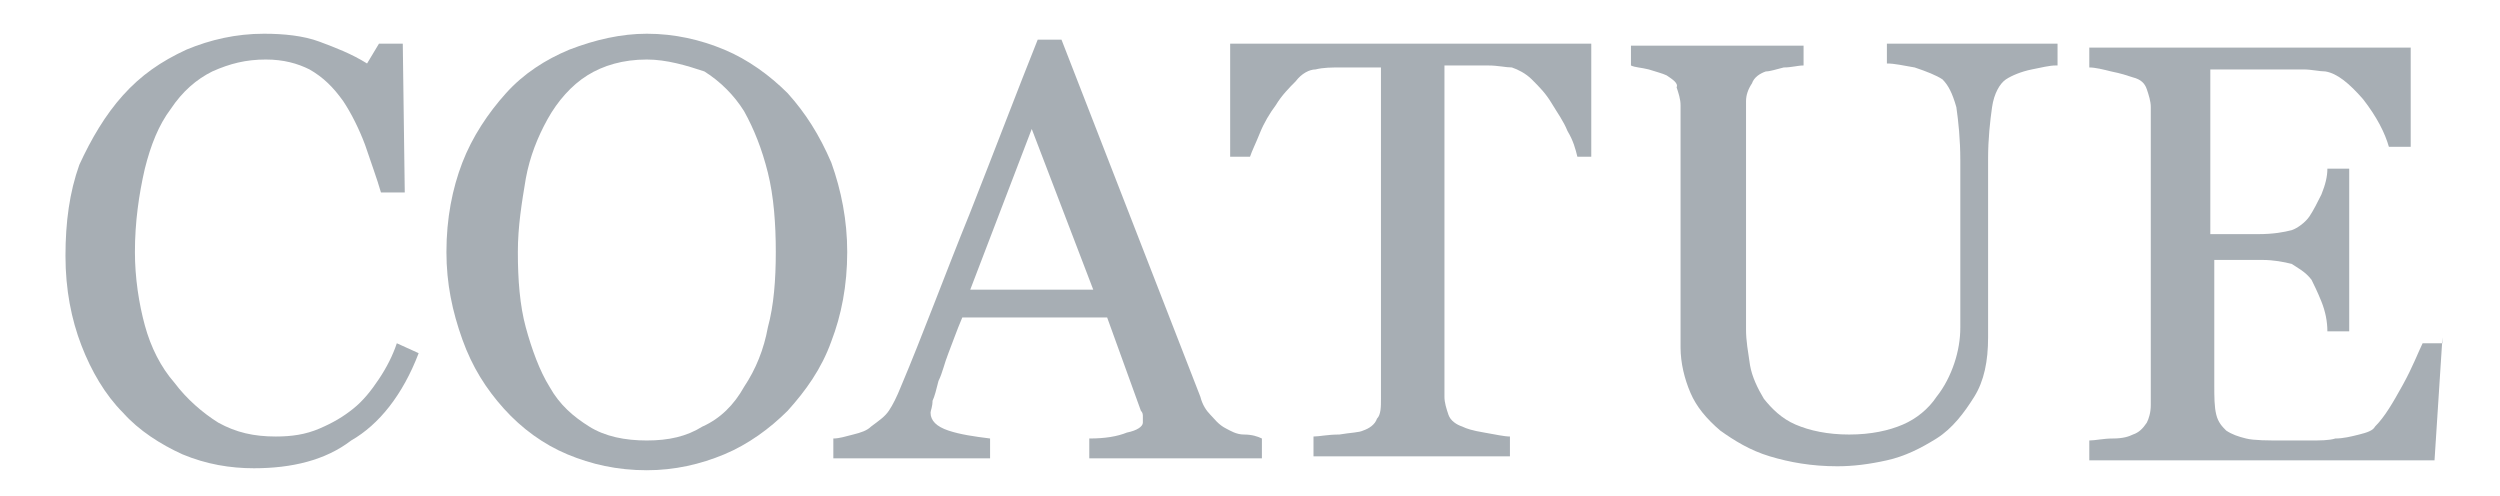<svg class="BackedBy--logo" id="Layer_1" style="fill: rgba(138, 147, 155, 0.75);" version="1.1" viewBox="0 0 126 25" x="0px" xml:space="preserve" xmlns="http://www.w3.org/2000/svg" y="0px"><g><path d="M12.8,23.6c-1.2,0-2.4-0.2-3.6-0.7c-1.1-0.5-2.2-1.2-3-2.1c-0.9-0.9-1.6-2.1-2.1-3.4c-0.5-1.3-0.8-2.8-0.8-4.5 S3.5,9.7,4,8.3C4.6,7,5.3,5.8,6.2,4.8c0.9-1,1.9-1.7,3.2-2.3c1.2-0.5,2.5-0.8,3.9-0.8c1,0,2,0.1,2.8,0.4c0.8,0.3,1.6,0.6,2.4,1.1 l0.6-1h1.2l0.1,7.5h-1.2C19,9,18.7,8.2,18.4,7.3c-0.3-0.8-0.7-1.6-1.1-2.2c-0.5-0.7-1-1.2-1.7-1.6C15,3.2,14.3,3,13.4,3 c-1,0-1.8,0.2-2.7,0.6c-0.8,0.4-1.5,1-2.1,1.9c-0.6,0.8-1,1.8-1.3,3C7,9.8,6.8,11.2,6.8,12.7c0,1.3,0.2,2.6,0.5,3.7 c0.3,1.1,0.8,2.1,1.5,2.9c0.6,0.8,1.4,1.5,2.2,2c0.9,0.5,1.8,0.7,2.9,0.7c0.8,0,1.5-0.1,2.2-0.4c0.7-0.3,1.2-0.6,1.7-1 c0.5-0.4,0.9-0.9,1.3-1.5s0.7-1.2,0.9-1.8l1.1,0.5c-0.8,2.1-2,3.6-3.4,4.4C16.4,23.2,14.7,23.6,12.8,23.6z"></path><path d="M39.7,4.7c0.9,1,1.6,2.1,2.2,3.5c0.5,1.4,0.8,2.9,0.8,4.5c0,1.7-0.3,3.2-0.8,4.5c-0.5,1.4-1.3,2.5-2.2,3.5 c-0.9,0.9-2,1.7-3.2,2.2s-2.5,0.8-3.9,0.8c-1.5,0-2.8-0.3-4-0.8c-1.2-0.5-2.3-1.3-3.2-2.3c-0.9-1-1.6-2.1-2.1-3.5 c-0.5-1.4-0.8-2.8-0.8-4.4c0-1.7,0.3-3.2,0.8-4.5c0.5-1.3,1.3-2.5,2.2-3.5c0.9-1,2-1.7,3.2-2.2C30,2,31.3,1.7,32.6,1.7 c1.4,0,2.7,0.3,3.9,0.8C37.7,3,38.8,3.8,39.7,4.7z M37.5,19.5c0.6-0.9,1-1.9,1.2-3c0.3-1.1,0.4-2.4,0.4-3.8c0-1.4-0.1-2.8-0.4-4 c-0.3-1.2-0.7-2.2-1.2-3.1c-0.5-0.8-1.2-1.5-2-2C34.6,3.3,33.6,3,32.6,3c-1.2,0-2.2,0.3-3,0.8c-0.8,0.5-1.5,1.3-2,2.2 c-0.5,0.9-0.9,1.9-1.1,3c-0.2,1.2-0.4,2.4-0.4,3.7c0,1.4,0.1,2.7,0.4,3.8c0.3,1.1,0.7,2.2,1.2,3c0.5,0.9,1.2,1.5,2,2 c0.8,0.5,1.8,0.7,2.9,0.7c1.1,0,2-0.2,2.8-0.7C36.3,21.1,37,20.4,37.5,19.5z"></path><path d="M63.6,23.1h-8.7v-1c0.8,0,1.4-0.1,1.9-0.3c0.5-0.1,0.8-0.3,0.8-0.5c0-0.1,0-0.2,0-0.3c0-0.1,0-0.2-0.1-0.3 l-1.7-4.7h-7.3c-0.3,0.7-0.5,1.3-0.7,1.8c-0.2,0.5-0.3,1-0.5,1.4c-0.1,0.4-0.2,0.8-0.3,1c0,0.3-0.1,0.5-0.1,0.6 c0,0.4,0.3,0.7,0.9,0.9c0.6,0.2,1.3,0.3,2.1,0.4v1H42v-1c0.3,0,0.6-0.1,1-0.2c0.4-0.1,0.7-0.2,0.9-0.4c0.4-0.3,0.7-0.5,0.9-0.8 c0.2-0.3,0.4-0.7,0.6-1.2c1.1-2.6,2.2-5.6,3.5-8.8c1.3-3.3,2.4-6.2,3.4-8.7h1.2l7,18c0.1,0.4,0.3,0.7,0.5,0.9 c0.2,0.2,0.4,0.5,0.8,0.7c0.2,0.1,0.5,0.3,0.9,0.3s0.7,0.1,0.9,0.2V23.1z M55.1,14.6L52,6.5l-3.1,8.1H55.1z"></path><path d="M80.5,7.9h-1c-0.1-0.4-0.2-0.8-0.5-1.3c-0.2-0.5-0.5-0.9-0.8-1.4c-0.3-0.5-0.6-0.8-1-1.2 c-0.3-0.3-0.7-0.5-1-0.6c-0.3,0-0.7-0.1-1.2-0.1c-0.5,0-0.9,0-1.3,0h-0.9v16.7c0,0.3,0.1,0.6,0.2,0.9c0.1,0.3,0.4,0.5,0.7,0.6 c0.2,0.1,0.5,0.2,1.1,0.3c0.6,0.1,1,0.2,1.3,0.2v1h-9.9v-1c0.3,0,0.7-0.1,1.3-0.1c0.6-0.1,1-0.1,1.2-0.2c0.3-0.1,0.6-0.3,0.7-0.6 c0.2-0.2,0.2-0.6,0.2-1V3.4h-0.9c-0.3,0-0.7,0-1.1,0c-0.5,0-0.9,0-1.3,0.1c-0.3,0-0.7,0.2-1,0.6c-0.3,0.3-0.7,0.7-1,1.2 c-0.3,0.4-0.6,0.9-0.8,1.4c-0.2,0.5-0.4,0.9-0.5,1.2h-1V2.2h18.2V7.9z"></path><path d="M103.6,3.3c-0.3,0-0.7,0.1-1.2,0.2c-0.5,0.1-1,0.3-1.3,0.5c-0.3,0.2-0.6,0.7-0.7,1.4s-0.2,1.6-0.2,2.6V17 c0,1.2-0.2,2.2-0.7,3s-1.1,1.6-1.9,2.1c-0.8,0.5-1.6,0.9-2.5,1.1c-0.9,0.2-1.7,0.3-2.5,0.3c-1.3,0-2.4-0.2-3.4-0.5 c-1-0.3-1.8-0.8-2.5-1.3c-0.7-0.6-1.2-1.2-1.5-1.9c-0.3-0.7-0.5-1.5-0.5-2.3V5.3c0-0.3-0.1-0.6-0.2-0.9C84.6,4.2,84.3,4,84,3.8 c-0.2-0.1-0.6-0.2-0.9-0.3c-0.4-0.1-0.7-0.1-0.9-0.2v-1h8.7v1c-0.3,0-0.6,0.1-1,0.1c-0.4,0.1-0.7,0.2-0.9,0.2 c-0.3,0.1-0.6,0.3-0.7,0.6C88.1,4.5,88,4.8,88,5.1v11.5c0,0.6,0.1,1.1,0.2,1.8c0.1,0.6,0.4,1.2,0.7,1.7c0.4,0.5,0.9,1,1.6,1.3 c0.7,0.3,1.6,0.5,2.7,0.5c1.1,0,2-0.2,2.7-0.5c0.7-0.3,1.3-0.8,1.7-1.4c0.4-0.5,0.7-1.1,0.9-1.7c0.2-0.6,0.3-1.2,0.3-1.8V8.1 c0-1.1-0.1-2-0.2-2.7c-0.2-0.7-0.4-1.1-0.7-1.4c-0.3-0.2-0.8-0.4-1.4-0.6c-0.6-0.1-1-0.2-1.4-0.2v-1h8.6V3.3z"></path><path d="M123.1,17l-0.4,6.2h-17.4v-1c0.3,0,0.7-0.1,1.2-0.1s0.8-0.1,1-0.2c0.3-0.1,0.5-0.3,0.7-0.6 c0.1-0.2,0.2-0.5,0.2-0.9v-15c0-0.3-0.1-0.6-0.2-0.9c-0.1-0.3-0.3-0.5-0.7-0.6c-0.3-0.1-0.6-0.2-1.1-0.3c-0.4-0.1-0.8-0.2-1.1-0.2 v-1h16.2v5h-1.1c-0.2-0.7-0.6-1.5-1.3-2.4c-0.7-0.8-1.3-1.3-1.9-1.4c-0.3,0-0.7-0.1-1.1-0.1c-0.4,0-0.9,0-1.4,0h-3.3v8.3h2.4 c0.8,0,1.3-0.1,1.7-0.2c0.3-0.1,0.7-0.4,0.9-0.7c0.2-0.3,0.4-0.7,0.6-1.1c0.2-0.5,0.3-0.9,0.3-1.3h1.1v8.2h-1.1 c0-0.5-0.1-1-0.3-1.5c-0.2-0.5-0.4-0.9-0.5-1.1c-0.3-0.4-0.7-0.6-1-0.8c-0.4-0.1-0.9-0.2-1.5-0.2h-2.4v6.3c0,0.6,0,1.1,0.1,1.5 s0.3,0.6,0.5,0.8c0.3,0.2,0.6,0.3,1,0.4s1.1,0.1,1.9,0.1c0.3,0,0.8,0,1.3,0c0.5,0,1,0,1.3-0.1c0.4,0,0.8-0.1,1.2-0.2 c0.4-0.1,0.7-0.2,0.8-0.4c0.5-0.5,0.9-1.2,1.4-2.1s0.8-1.7,1-2.1H123.1z"></path></g></svg>